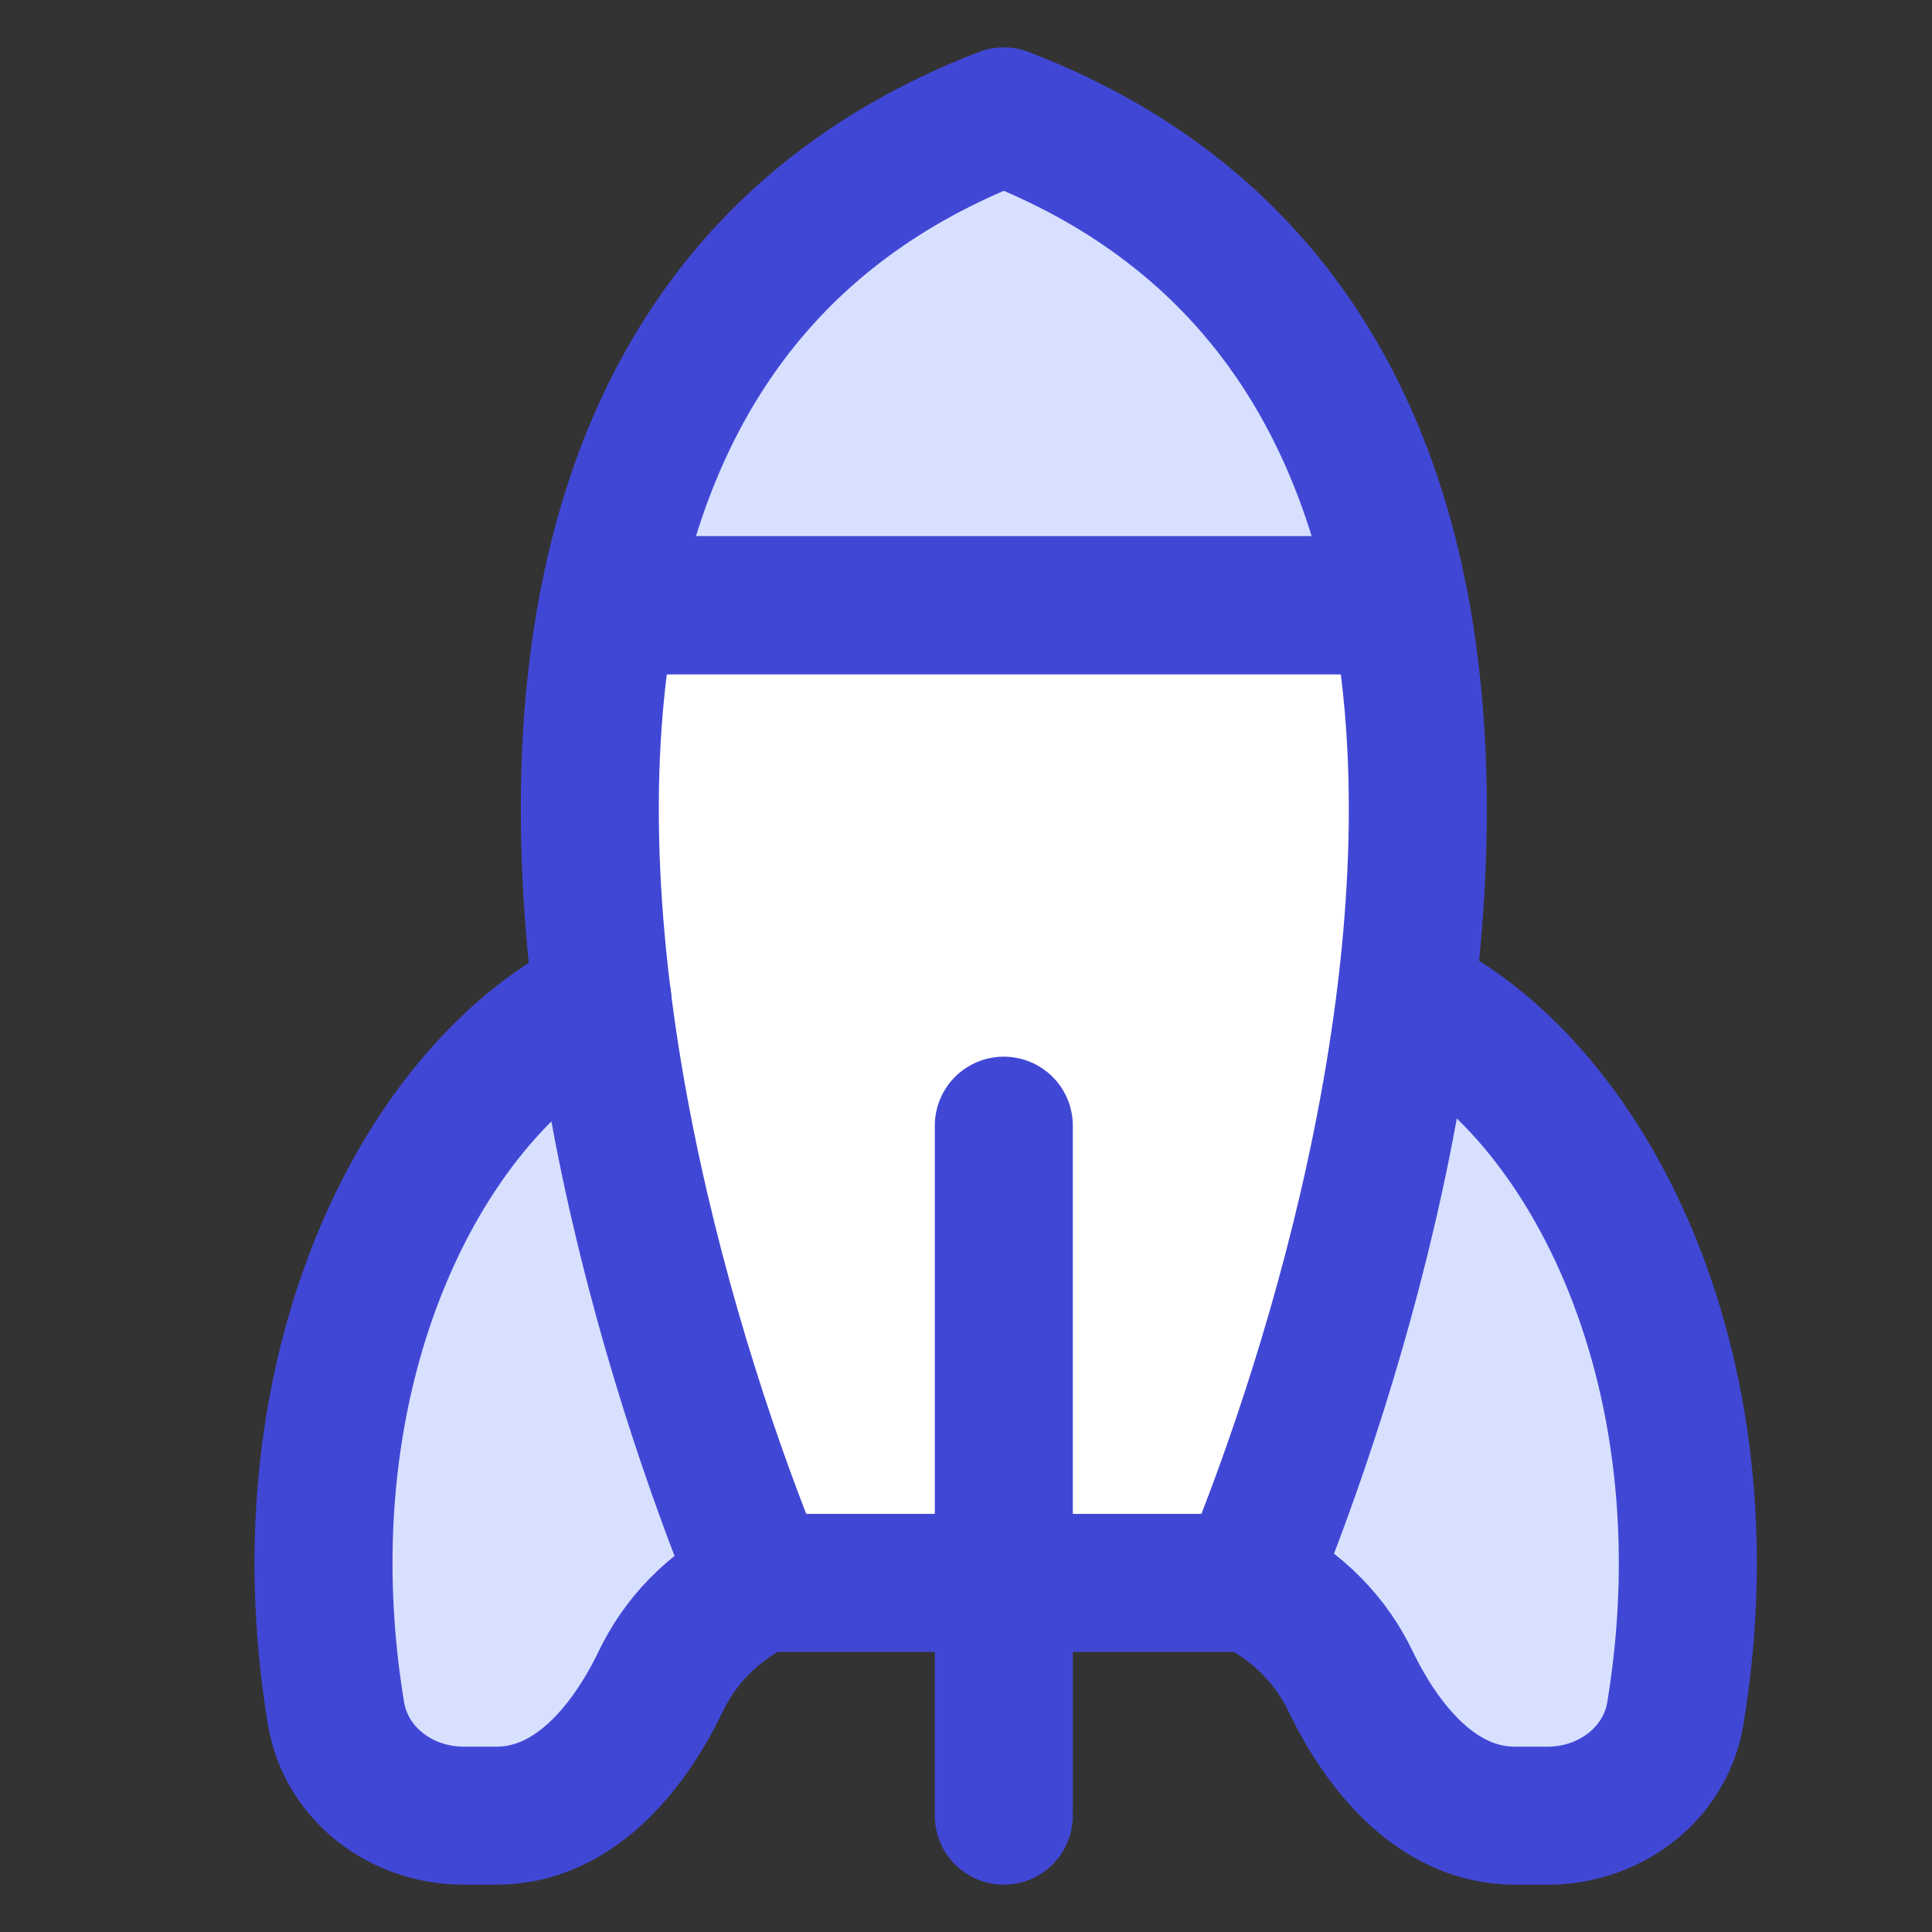 <svg xmlns="http://www.w3.org/2000/svg" fill="none" viewBox="0 0 14 14" id="Rocket--Streamline-Flex">
  <rect x="0" y="0" width="14" height="14" fill="#333333" stroke="none"/>
  <desc>
    Rocket Streamline Icon: https://streamlinehq.com
  </desc>
  <g id="rocket--science-space-universe-rocket-astronomy">
    <path id="Subtract" fill="#d7e0ff" fill-rule="evenodd" d="m9.063 11.427 -0.007 0.035c0.371 0.186 0.597 0.443 0.731 0.722 0.24 0.497 0.637 0.973 1.19 0.973h0.238c0.45 0 0.853 -0.301 0.926 -0.745 0.414 -2.526 -0.669 -4.579 -1.955 -5.172 -0.204 1.639 -0.717 3.198 -1.121 4.188Z" clip-rule="evenodd" stroke-width="1"></path>
    <path id="Subtract_2" fill="#d7e0ff" fill-rule="evenodd" d="M4.365 7.251c-1.275 0.608 -2.343 2.651 -1.931 5.161 0.073 0.444 0.475 0.745 0.926 0.745h0.238c0.552 0 0.95 -0.476 1.19 -0.973 0.133 -0.275 0.353 -0.529 0.715 -0.714 -0.405 -0.985 -0.929 -2.561 -1.137 -4.219Z" clip-rule="evenodd" stroke-width="1"></path>
    <path id="Subtract_3" fill="#ffffff" d="M5.503 11.47c-0.64 -1.555 -1.576 -4.585 -1.098 -7.085H10.143c0.478 2.5 -0.457 5.53 -1.098 7.085h-3.542Z" stroke-width="1"></path>
    <path id="Vector 684" stroke="#4147d5" stroke-linecap="round" stroke-linejoin="round" d="M7.274 8.157V13.157" stroke-width="1"></path>
    <path id="Intersect" fill="#d7e0ff" d="M10.143 4.386H4.405C4.698 2.851 5.523 1.516 7.274 0.843 9.025 1.516 9.85 2.851 10.143 4.386Z" stroke-width="1"></path>
    <path id="Subtract_4" stroke="#4147d5" stroke-linecap="round" stroke-linejoin="round" d="M5.503 11.47c-0.64 -1.555 -1.576 -4.585 -1.098 -7.085H10.143c0.478 2.5 -0.457 5.53 -1.098 7.085h-3.542Z" stroke-width="1"></path>
    <path id="Intersect_2" stroke="#4147d5" stroke-linecap="round" stroke-linejoin="round" d="M10.143 4.386H4.405C4.698 2.851 5.523 1.516 7.274 0.843 9.025 1.516 9.85 2.851 10.143 4.386Z" stroke-width="1"></path>
    <path id="Vector" stroke="#4147d5" stroke-linecap="round" stroke-linejoin="round" d="M5.519 11.462c-0.371 0.186 -0.597 0.443 -0.731 0.722 -0.24 0.497 -0.637 0.973 -1.19 0.973h-0.238c-0.45 0 -0.853 -0.3 -0.926 -0.745 -0.412 -2.511 0.656 -4.554 1.932 -5.162M9.056 11.462c0.371 0.186 0.597 0.443 0.731 0.722 0.24 0.497 0.637 0.973 1.19 0.973h0.238c0.45 0 0.853 -0.3 0.926 -0.745 0.414 -2.524 -0.668 -4.576 -1.953 -5.171" stroke-width="1"></path>
  </g>
</svg>